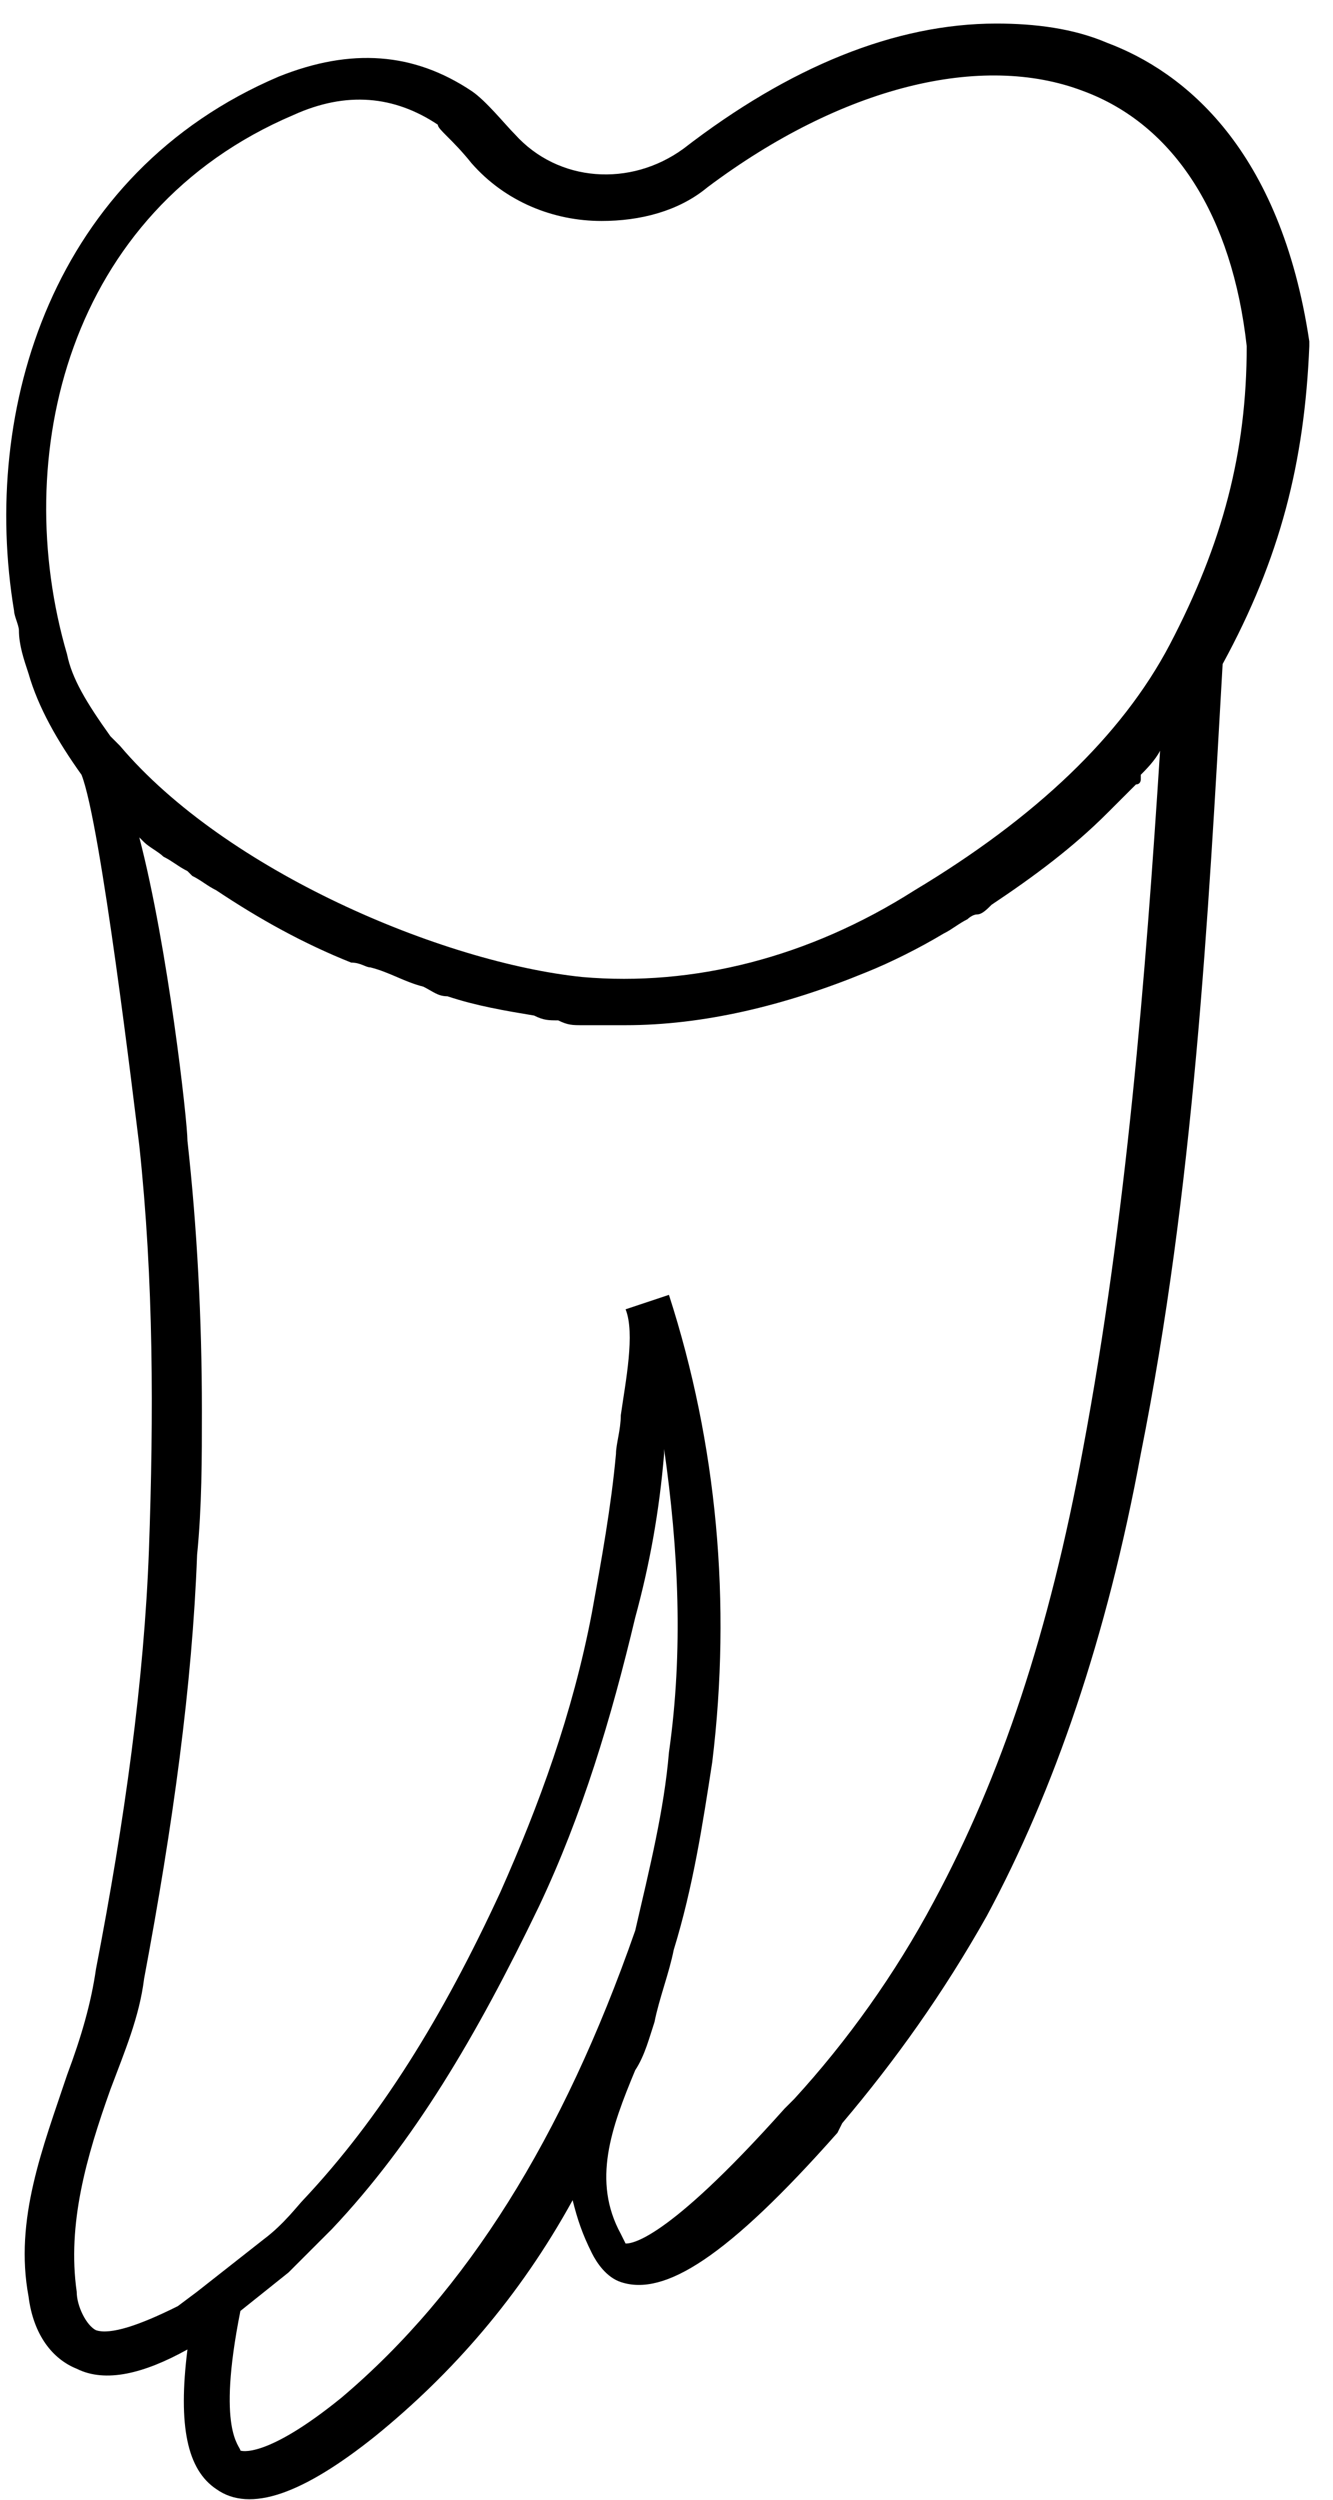 <svg width="48" height="90" viewBox="0 0 48 90" fill="none" xmlns="http://www.w3.org/2000/svg">
<path d="M44.026 23.907C43.506 33.096 42.986 42.806 41.079 52.342C39.865 58.93 37.958 64.478 35.531 68.986C33.97 71.76 32.237 74.187 30.329 76.441L30.156 76.788C26.168 81.296 23.914 82.683 22.354 82.163C21.834 81.989 21.487 81.469 21.314 81.123C20.967 80.429 20.794 79.909 20.62 79.215C18.713 82.683 16.286 85.457 13.512 87.711C10.911 89.791 9.004 90.485 7.79 89.618C6.75 88.925 6.403 87.364 6.75 84.59C5.189 85.457 3.802 85.804 2.762 85.284C1.895 84.937 1.202 84.07 1.028 82.683C0.508 79.909 1.548 77.308 2.415 74.707C2.935 73.32 3.282 72.107 3.456 70.893C4.496 65.518 5.189 60.49 5.363 55.809C5.536 50.954 5.536 46.1 5.016 41.245C4.843 39.858 3.629 29.629 2.935 27.895C2.068 26.681 1.375 25.468 1.028 24.254C0.855 23.734 0.681 23.214 0.681 22.694C0.681 22.52 0.508 22.173 0.508 22C-0.706 14.718 1.895 6.222 10.044 2.755C12.645 1.715 14.899 1.888 16.979 3.275C17.499 3.622 18.193 4.489 18.54 4.835C20.1 6.569 22.701 6.743 24.608 5.356C28.422 2.408 32.237 0.848 35.878 0.848C37.265 0.848 38.652 1.021 39.865 1.541C42.639 2.581 46.107 5.356 47.147 12.291V12.464C46.974 16.625 46.107 20.093 44.026 23.907ZM8.657 88.231C8.657 88.231 9.524 88.578 12.298 86.324C16.806 82.51 20.273 76.961 22.874 69.506C23.394 67.252 23.914 65.172 24.088 63.091C24.608 59.45 24.434 55.809 23.914 52.168V52.342C23.741 54.422 23.394 56.329 22.874 58.236C22.007 61.877 20.967 65.345 19.407 68.639C17.152 73.32 14.899 77.135 11.951 80.256C11.604 80.602 11.084 81.123 10.391 81.816L8.657 83.203C7.79 87.538 8.657 88.058 8.657 88.231ZM6.75 41.072C7.097 44.193 7.27 47.487 7.27 50.781C7.27 52.515 7.27 54.249 7.097 55.982C6.923 60.664 6.23 65.692 5.189 71.24C5.016 72.627 4.496 73.841 3.976 75.228C3.109 77.655 2.415 80.082 2.762 82.51C2.762 83.03 3.109 83.723 3.456 83.897C3.976 84.07 5.016 83.723 6.403 83.03L7.097 82.51L9.524 80.602C10.217 80.082 10.738 79.389 10.911 79.215C13.685 76.268 15.939 72.627 18.02 68.119C19.407 64.998 20.62 61.704 21.314 58.063C21.66 56.156 22.007 54.249 22.181 52.342C22.181 51.995 22.354 51.475 22.354 50.954C22.527 49.741 22.874 48.007 22.527 47.14L24.088 46.62C25.822 51.995 26.342 57.716 25.648 63.438C25.301 65.692 24.955 67.946 24.261 70.2C24.088 71.067 23.741 71.933 23.568 72.8C23.394 73.32 23.221 74.014 22.874 74.534C22.007 76.615 21.314 78.522 22.354 80.429C22.527 80.776 22.527 80.776 22.527 80.776C22.701 80.776 23.914 80.776 28.249 75.921L28.596 75.574C30.503 73.494 32.237 71.067 33.624 68.466C36.051 63.958 37.785 58.757 38.998 52.168C40.559 43.846 41.252 35.177 41.773 27.028C41.599 27.375 41.252 27.721 41.079 27.895C41.079 27.895 41.079 27.895 41.079 28.068C41.079 28.068 41.079 28.242 40.906 28.242C40.559 28.588 40.212 28.935 39.865 29.282C38.652 30.496 37.265 31.536 35.704 32.576C35.531 32.749 35.357 32.923 35.184 32.923C35.011 32.923 34.837 33.096 34.837 33.096C34.49 33.27 34.317 33.443 33.97 33.617C33.103 34.137 32.063 34.657 31.196 35.004C28.249 36.217 25.301 36.911 22.527 36.911C22.007 36.911 21.487 36.911 20.967 36.911C20.62 36.911 20.447 36.911 20.1 36.737C19.753 36.737 19.58 36.737 19.233 36.564C18.193 36.391 17.153 36.217 16.112 35.87C15.765 35.87 15.592 35.697 15.245 35.524C14.552 35.35 14.032 35.004 13.338 34.83C13.165 34.83 12.991 34.657 12.645 34.657C10.911 33.963 9.35 33.096 7.79 32.056C7.443 31.883 7.27 31.709 6.923 31.536L6.75 31.363C6.403 31.189 6.23 31.016 5.883 30.842C5.709 30.669 5.363 30.496 5.189 30.322C5.189 30.322 5.189 30.322 5.016 30.149C6.056 34.137 6.75 40.378 6.75 41.072ZM38.998 3.275C35.357 1.888 30.329 3.102 25.475 6.743C24.434 7.609 23.047 7.956 21.66 7.956C19.927 7.956 18.193 7.263 16.979 5.876C16.286 5.009 15.765 4.662 15.765 4.489C14.205 3.448 12.471 3.275 10.564 4.142C2.415 7.609 0.335 16.452 2.415 23.56C2.589 24.427 3.109 25.294 3.976 26.508L4.149 26.681L4.322 26.855C8.137 31.363 15.939 34.657 20.967 35.177C24.955 35.524 29.116 34.483 32.93 32.056C37.265 29.455 40.386 26.508 42.119 23.214C44.026 19.573 44.893 16.279 44.893 12.464C44.373 7.783 42.293 4.489 38.998 3.275Z" fill="black"/>
</svg>
